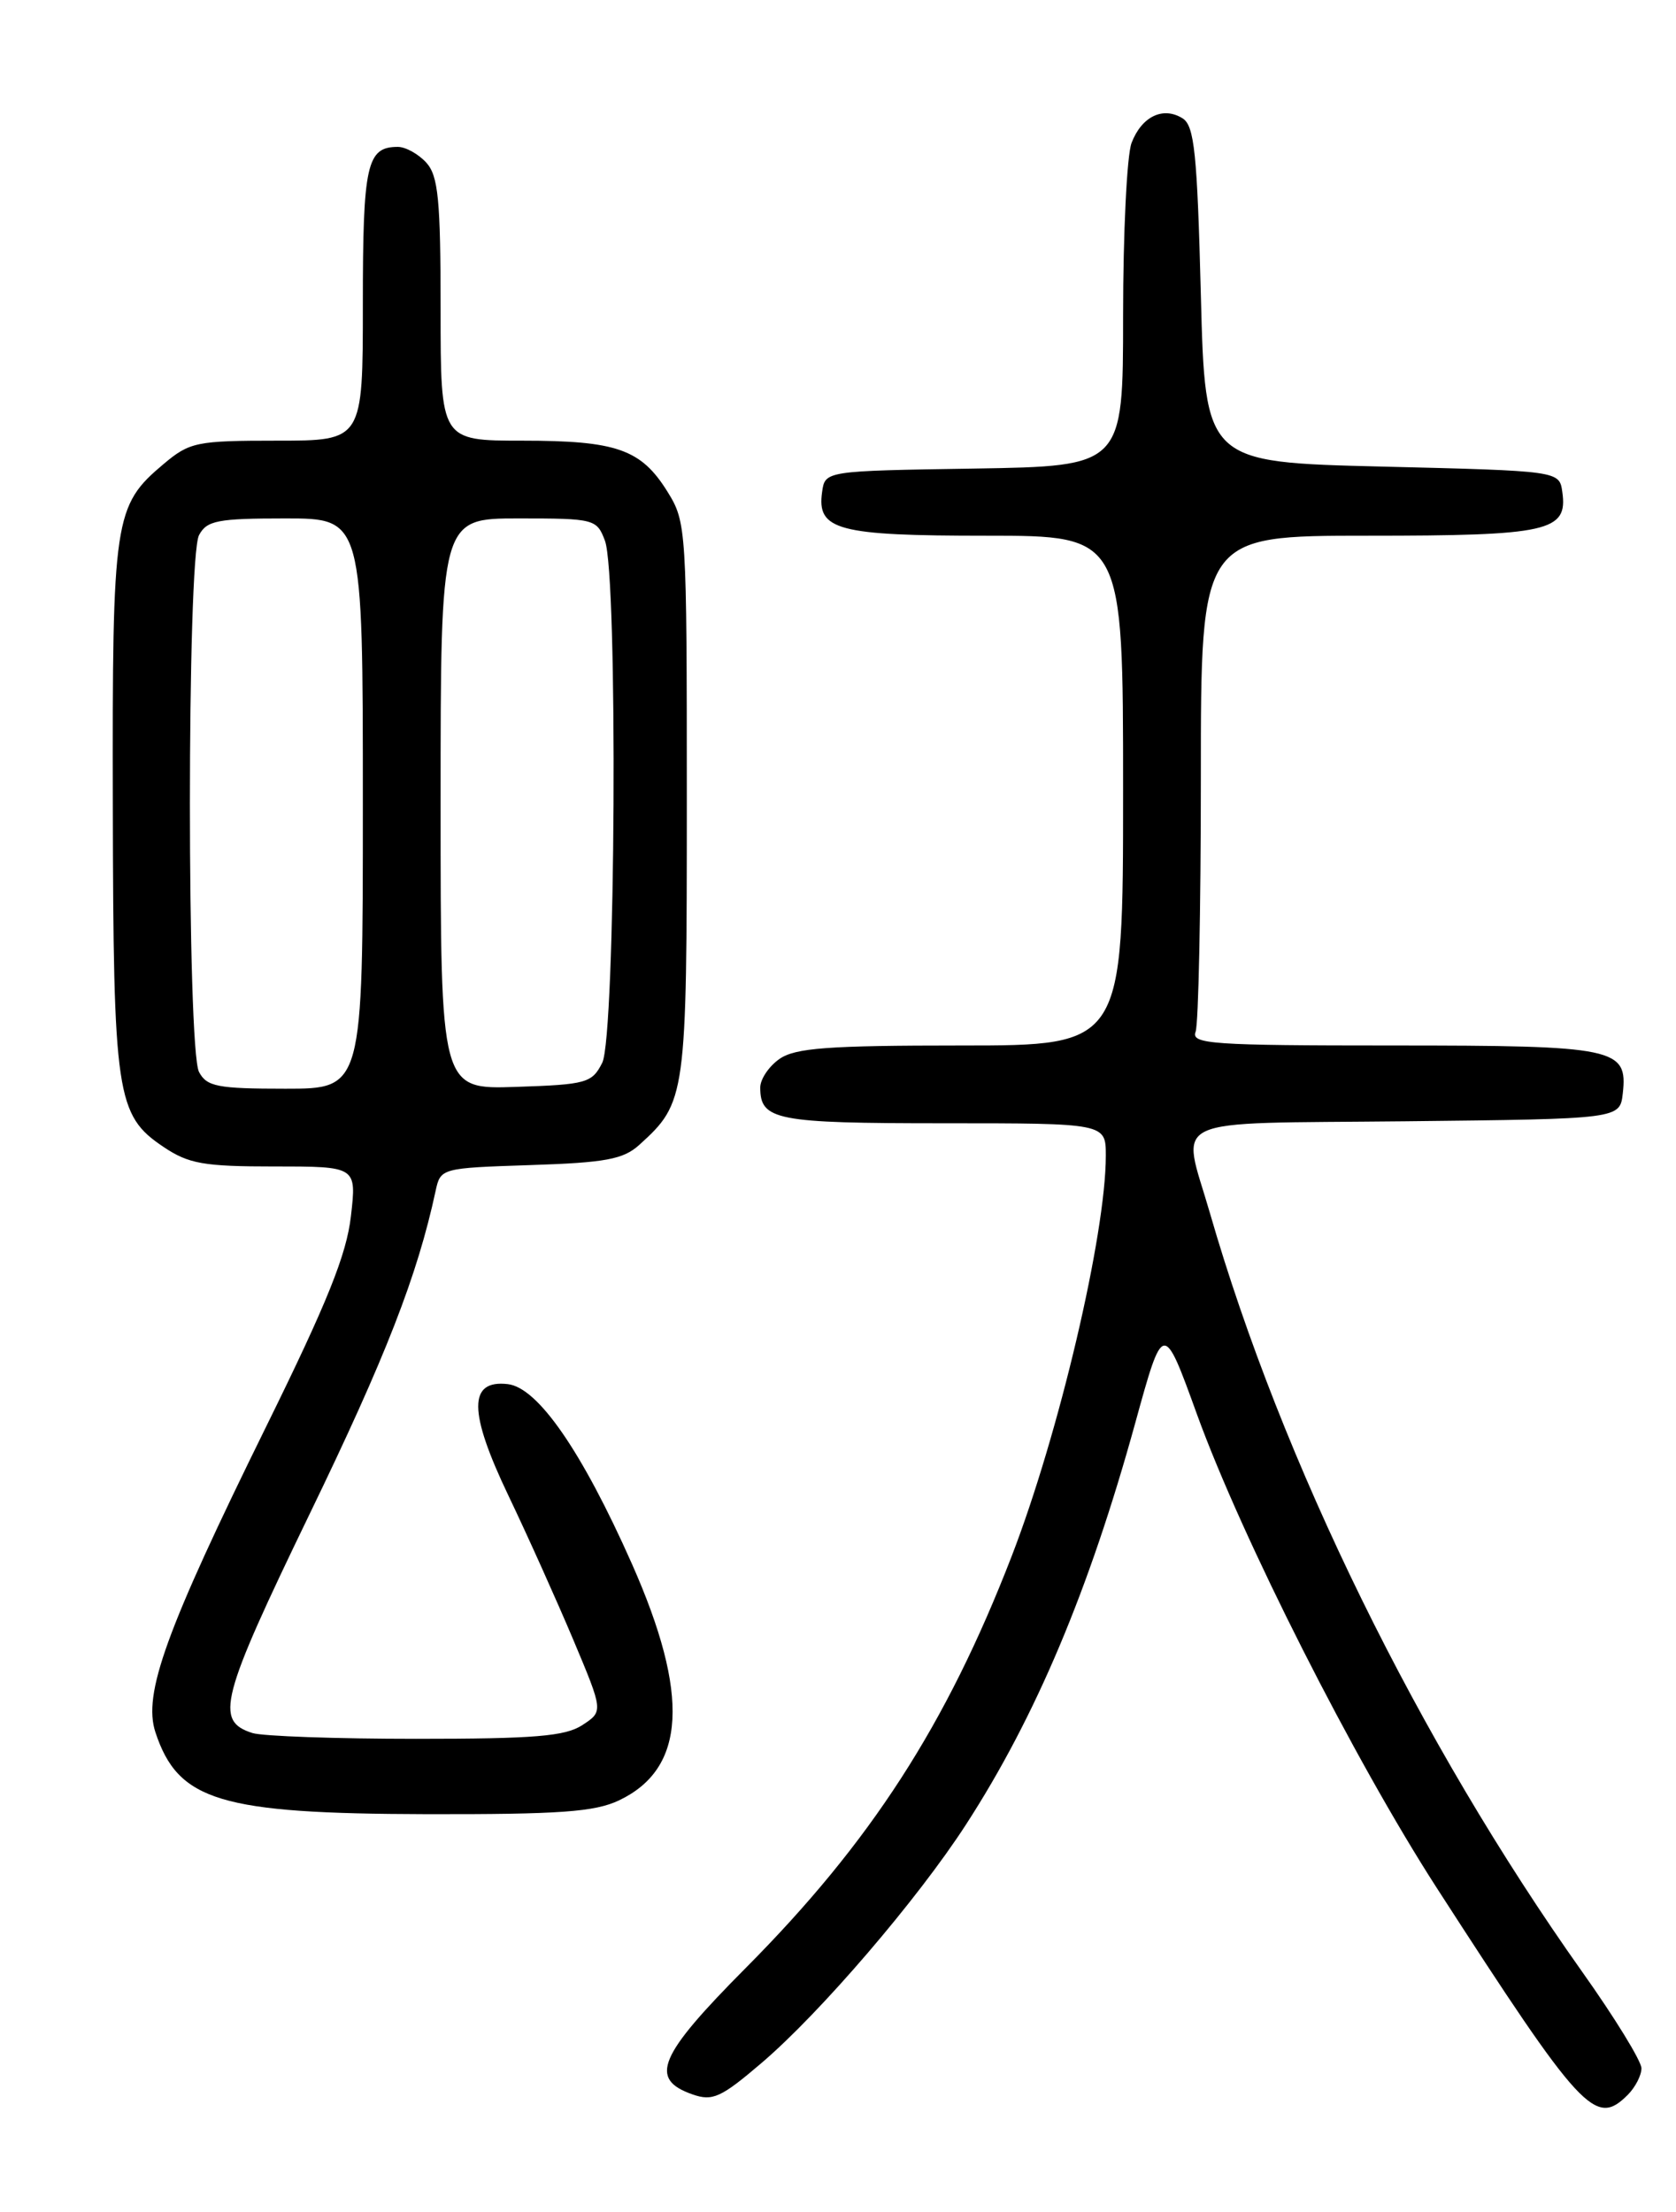 <?xml version="1.0" encoding="UTF-8" standalone="no"?>
<!DOCTYPE svg PUBLIC "-//W3C//DTD SVG 1.1//EN" "http://www.w3.org/Graphics/SVG/1.1/DTD/svg11.dtd" >
<svg xmlns="http://www.w3.org/2000/svg" xmlns:xlink="http://www.w3.org/1999/xlink" version="1.1" viewBox="0 0 194 256">
 <g >
 <path fill="currentColor"
d=" M 188.43 242.43 C 189.29 241.56 190.00 240.19 190.00 239.37 C 190.00 238.54 186.91 233.51 183.13 228.19 C 164.24 201.55 148.36 169.19 140.05 140.39 C 136.76 128.99 134.46 130.07 162.75 129.77 C 187.50 129.50 187.50 129.50 187.84 126.55 C 188.43 121.29 187.04 121.00 161.20 121.00 C 140.26 121.00 137.85 120.83 138.39 119.42 C 138.73 118.55 139.00 105.27 139.00 89.92 C 139.00 62.00 139.00 62.00 158.31 62.00 C 179.27 62.00 181.49 61.50 180.84 56.94 C 180.50 54.50 180.50 54.50 160.00 54.00 C 139.50 53.50 139.50 53.50 139.00 34.11 C 138.58 17.71 138.25 14.56 136.89 13.70 C 134.63 12.28 132.15 13.48 130.98 16.54 C 130.44 17.96 130.00 26.97 130.00 36.54 C 130.00 53.95 130.00 53.95 112.75 54.23 C 95.50 54.50 95.50 54.50 95.16 56.94 C 94.53 61.36 96.95 62.00 114.19 62.00 C 130.00 62.00 130.00 62.00 130.00 91.50 C 130.00 121.00 130.00 121.00 111.22 121.00 C 95.85 121.00 92.04 121.28 90.22 122.56 C 89.00 123.41 88.00 124.90 88.00 125.86 C 88.00 129.65 89.81 130.00 109.20 130.00 C 128.00 130.00 128.00 130.00 128.00 133.75 C 128.00 142.89 122.56 166.00 117.09 180.14 C 109.54 199.64 100.79 213.20 86.34 227.74 C 76.20 237.94 75.08 240.61 80.15 242.39 C 82.49 243.21 83.45 242.77 88.18 238.73 C 94.98 232.92 106.22 219.81 111.81 211.17 C 119.90 198.68 126.08 184.00 131.40 164.71 C 134.65 152.91 134.65 152.91 138.56 163.71 C 143.78 178.08 156.75 203.68 166.31 218.50 C 183.14 244.56 184.66 246.20 188.43 242.43 Z  M 71.64 208.37 C 79.41 204.68 79.87 196.18 73.15 181.00 C 67.37 167.98 62.27 160.59 58.78 160.19 C 54.19 159.66 54.21 163.39 58.86 173.11 C 61.07 177.73 64.44 185.23 66.36 189.78 C 69.84 198.06 69.84 198.06 67.41 199.65 C 65.43 200.95 61.86 201.24 48.16 201.24 C 38.91 201.24 30.39 200.94 29.22 200.57 C 24.83 199.18 25.50 196.59 35.85 175.20 C 44.65 157.04 48.31 147.64 50.42 137.84 C 50.99 135.20 51.05 135.18 61.39 134.84 C 70.09 134.56 72.16 134.17 74.00 132.50 C 79.42 127.59 79.50 126.98 79.50 92.50 C 79.50 61.16 79.45 60.43 77.27 56.92 C 74.21 51.99 71.39 51.00 60.45 51.00 C 51.00 51.00 51.00 51.00 51.00 35.83 C 51.00 23.12 50.73 20.36 49.35 18.83 C 48.43 17.82 46.95 17.00 46.05 17.00 C 42.45 17.00 42.00 19.02 42.00 35.20 C 42.00 51.00 42.00 51.00 32.08 51.00 C 22.75 51.00 21.96 51.16 18.94 53.70 C 13.20 58.53 12.99 59.91 13.06 93.22 C 13.12 126.77 13.46 129.06 18.90 132.72 C 21.84 134.70 23.56 135.00 31.79 135.00 C 41.28 135.00 41.28 135.00 40.62 140.75 C 40.12 145.18 37.88 150.75 30.86 165.00 C 19.18 188.71 16.53 196.04 17.99 200.48 C 20.62 208.44 25.46 209.90 49.35 209.96 C 64.79 209.99 68.82 209.70 71.64 208.37 Z  M 23.04 124.07 C 21.63 121.44 21.63 64.56 23.04 61.93 C 23.94 60.24 25.20 60.00 33.04 60.00 C 42.00 60.00 42.00 60.00 42.00 93.00 C 42.00 126.00 42.00 126.00 33.04 126.00 C 25.20 126.00 23.94 125.76 23.04 124.07 Z  M 51.00 93.04 C 51.00 60.00 51.00 60.00 60.02 60.00 C 68.79 60.00 69.08 60.07 70.02 62.57 C 71.54 66.56 71.26 119.92 69.71 123.00 C 68.53 125.34 67.89 125.52 59.72 125.79 C 51.00 126.08 51.00 126.08 51.00 93.04 Z "/>
</g>
</svg>